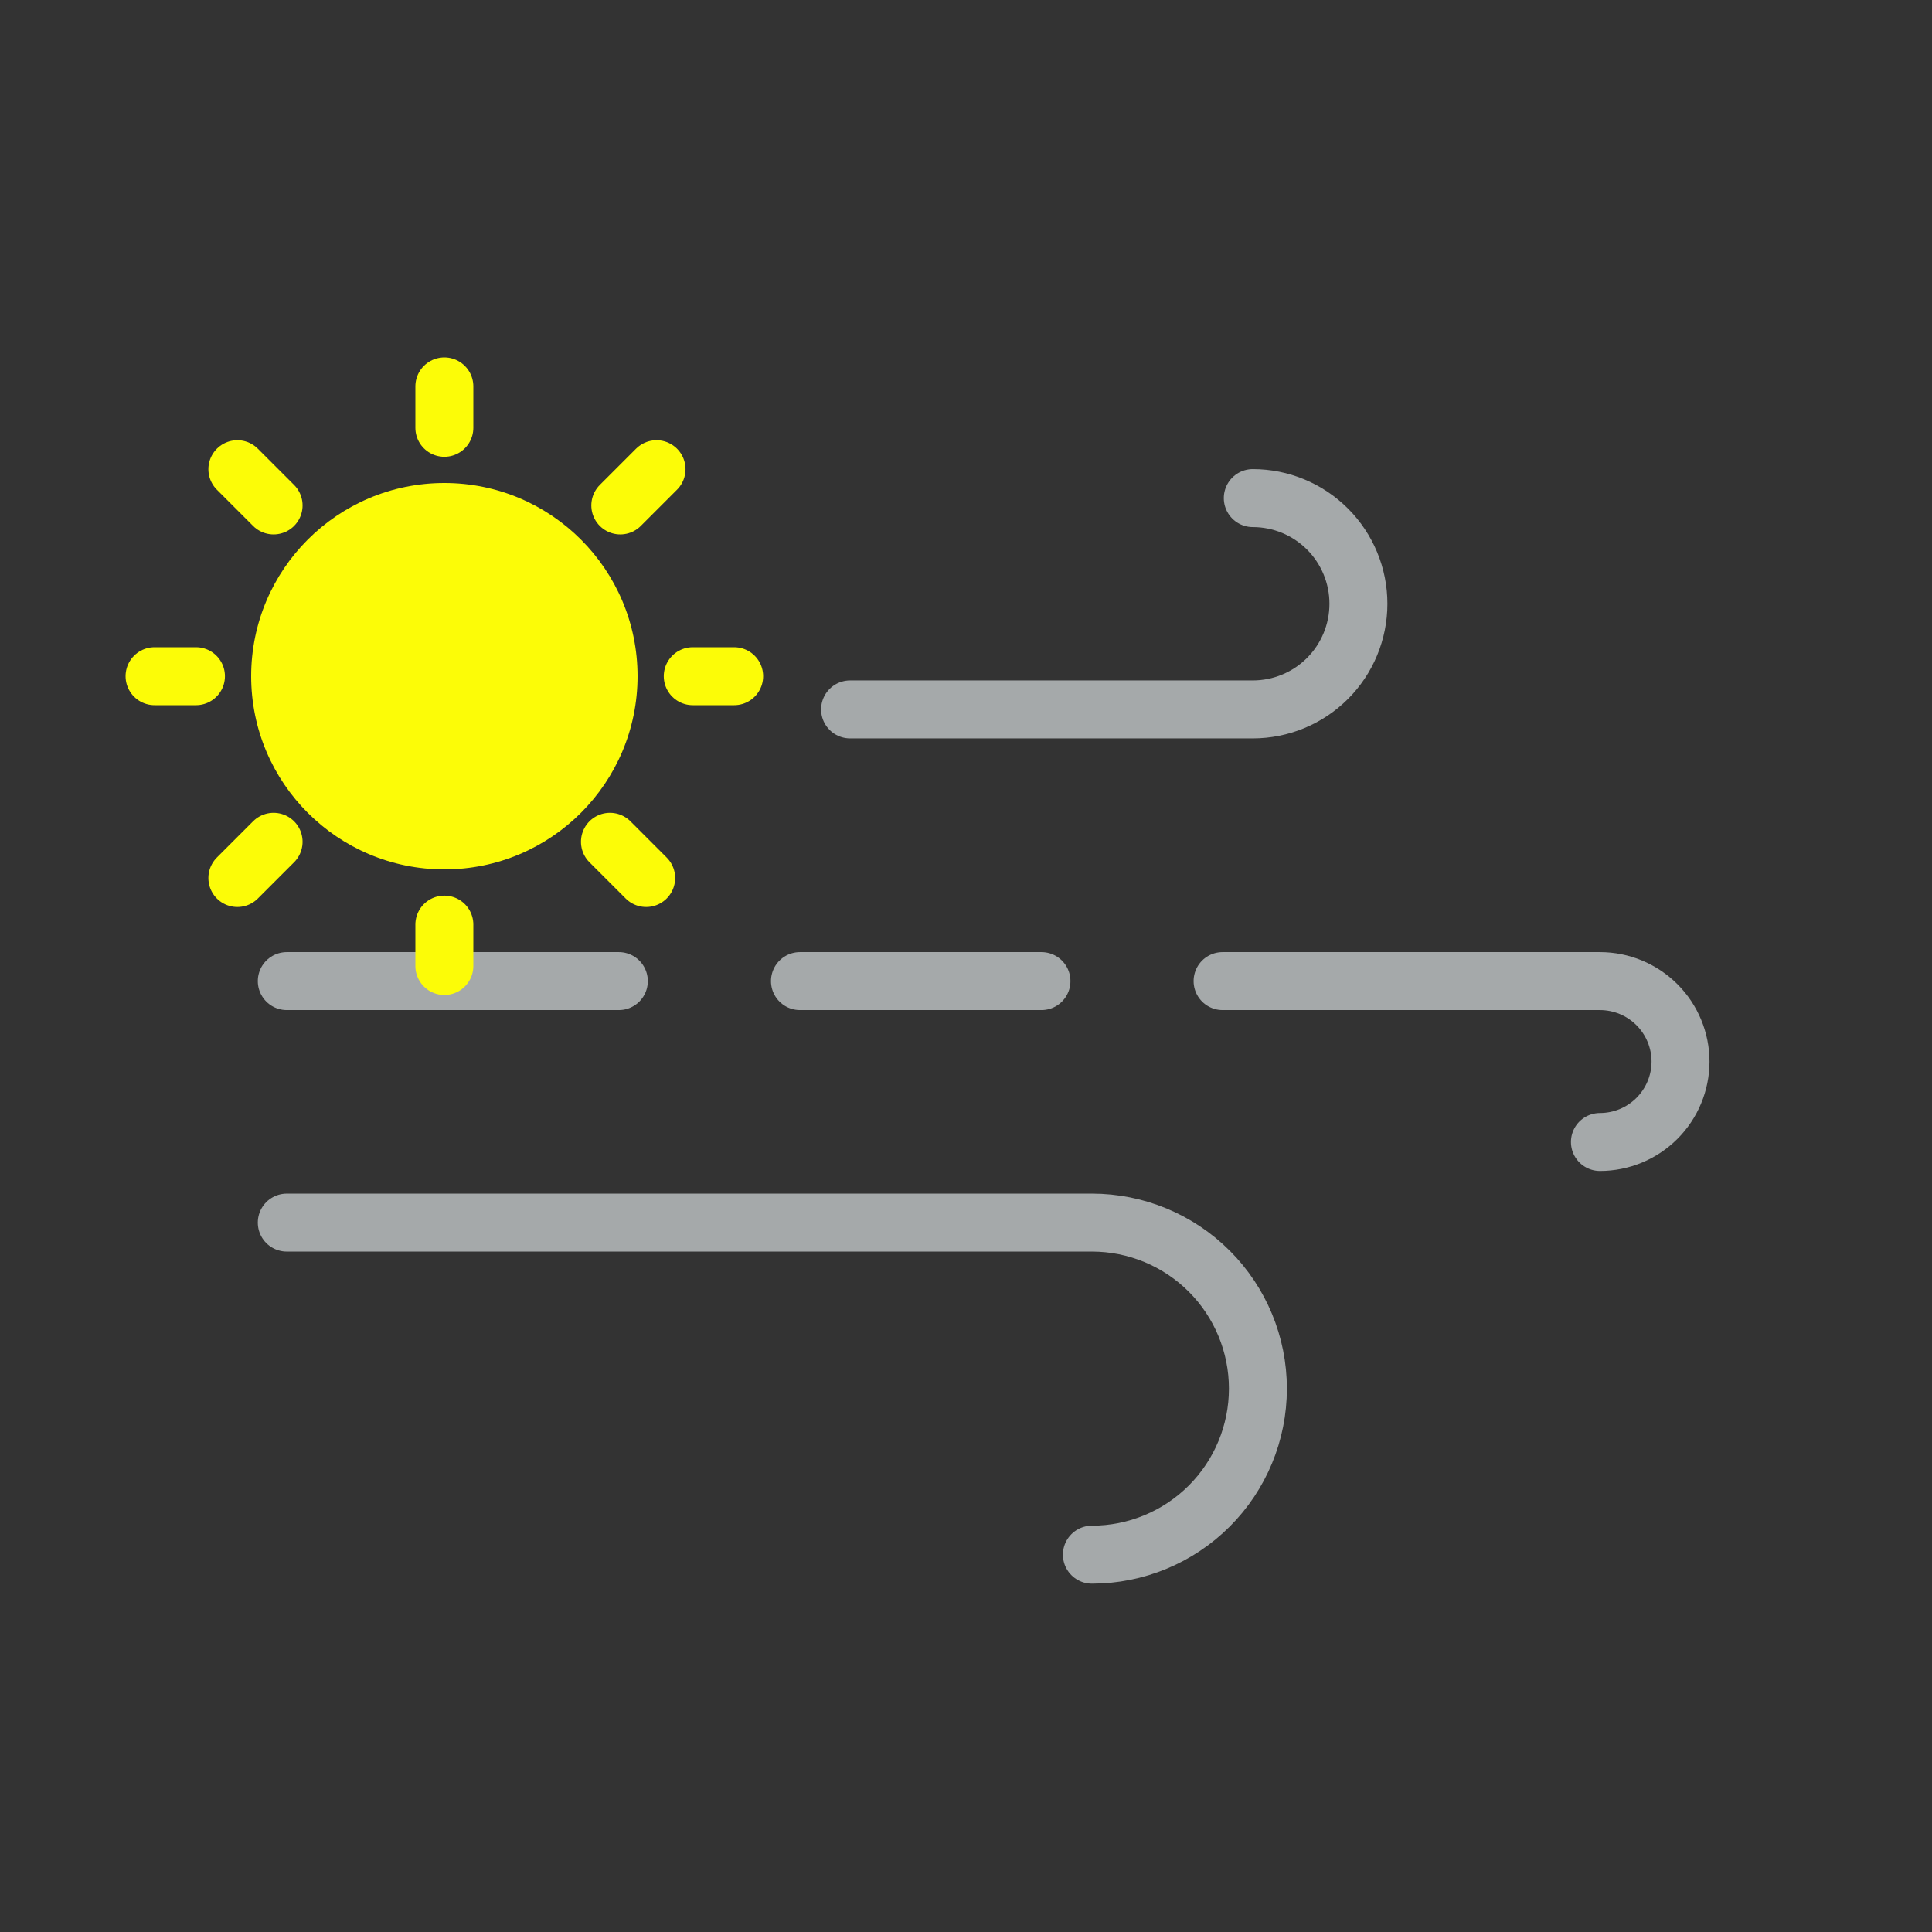 <svg width="100" height="100" viewBox="0 0 100 100" fill="none" xmlns="http://www.w3.org/2000/svg">
<rect x="0" y="0" width="100" height="100" fill="#333333" stroke="none"/>
<path d="M14.844 63.281H56.516C58.795 63.281 60.981 64.187 62.592 65.798C64.204 67.41 65.109 69.596 65.109 71.875C65.109 74.154 64.204 76.34 62.592 77.952C60.981 79.563 58.795 80.469 56.516 80.469" stroke="#A5A9AA" stroke-width="3" stroke-miterlimit="10" stroke-linecap="round"/>
<path d="M64.844 25.781C66.294 25.781 67.685 26.357 68.711 27.383C69.736 28.409 70.312 29.8 70.312 31.25C70.312 32.7 69.736 34.091 68.711 35.117C67.685 36.143 66.294 36.719 64.844 36.719H44" stroke="#A5A9AA" stroke-width="3" stroke-miterlimit="10" stroke-linecap="round"/>
<path d="M63.281 50.781H82.812C83.919 50.781 84.98 51.221 85.763 52.003C86.545 52.785 86.984 53.847 86.984 54.953C86.98 56.057 86.539 57.114 85.757 57.893C84.975 58.672 83.916 59.109 82.812 59.109" stroke="#A5A9AA" stroke-width="3" stroke-miterlimit="10" stroke-linecap="round"/>
<path d="M41.406 50.781H53.906" stroke="#A5A9AA" stroke-width="3" stroke-miterlimit="10" stroke-linecap="round"/>
<path d="M14.844 50.781H32.031" stroke="#A5A9AA" stroke-width="3" stroke-miterlimit="10" stroke-linecap="round"/>
<path d="M23 45C28.523 45 33 40.523 33 35C33 29.477 28.523 25 23 25C17.477 25 13 29.477 13 35C13 40.523 17.477 45 23 45Z" fill="#FCFC07"/>
<path d="M23 20L23 22.143" stroke="#FCFC07" stroke-width="3" stroke-miterlimit="10" stroke-linecap="round"/>
<path d="M23 47.857L23 50" stroke="#FCFC07" stroke-width="3" stroke-miterlimit="10" stroke-linecap="round"/>
<path d="M38 35L35.857 35" stroke="#FCFC07" stroke-width="3" stroke-miterlimit="10" stroke-linecap="round"/>
<path d="M10.143 35H8" stroke="#FCFC07" stroke-width="3" stroke-miterlimit="10" stroke-linecap="round"/>
<path d="M33.982 24.286L32.107 26.161" stroke="#FCFC07" stroke-width="3" stroke-miterlimit="10" stroke-linecap="round"/>
<path d="M14.161 43.571L12.286 45.446" stroke="#FCFC07" stroke-width="3" stroke-miterlimit="10" stroke-linecap="round"/>
<path d="M33.446 45.446L31.571 43.571" stroke="#FCFC07" stroke-width="3" stroke-miterlimit="10" stroke-linecap="round"/>
<path d="M14.161 26.161L12.286 24.286" stroke="#FCFC07" stroke-width="3" stroke-miterlimit="10" stroke-linecap="round"/>
</svg>
